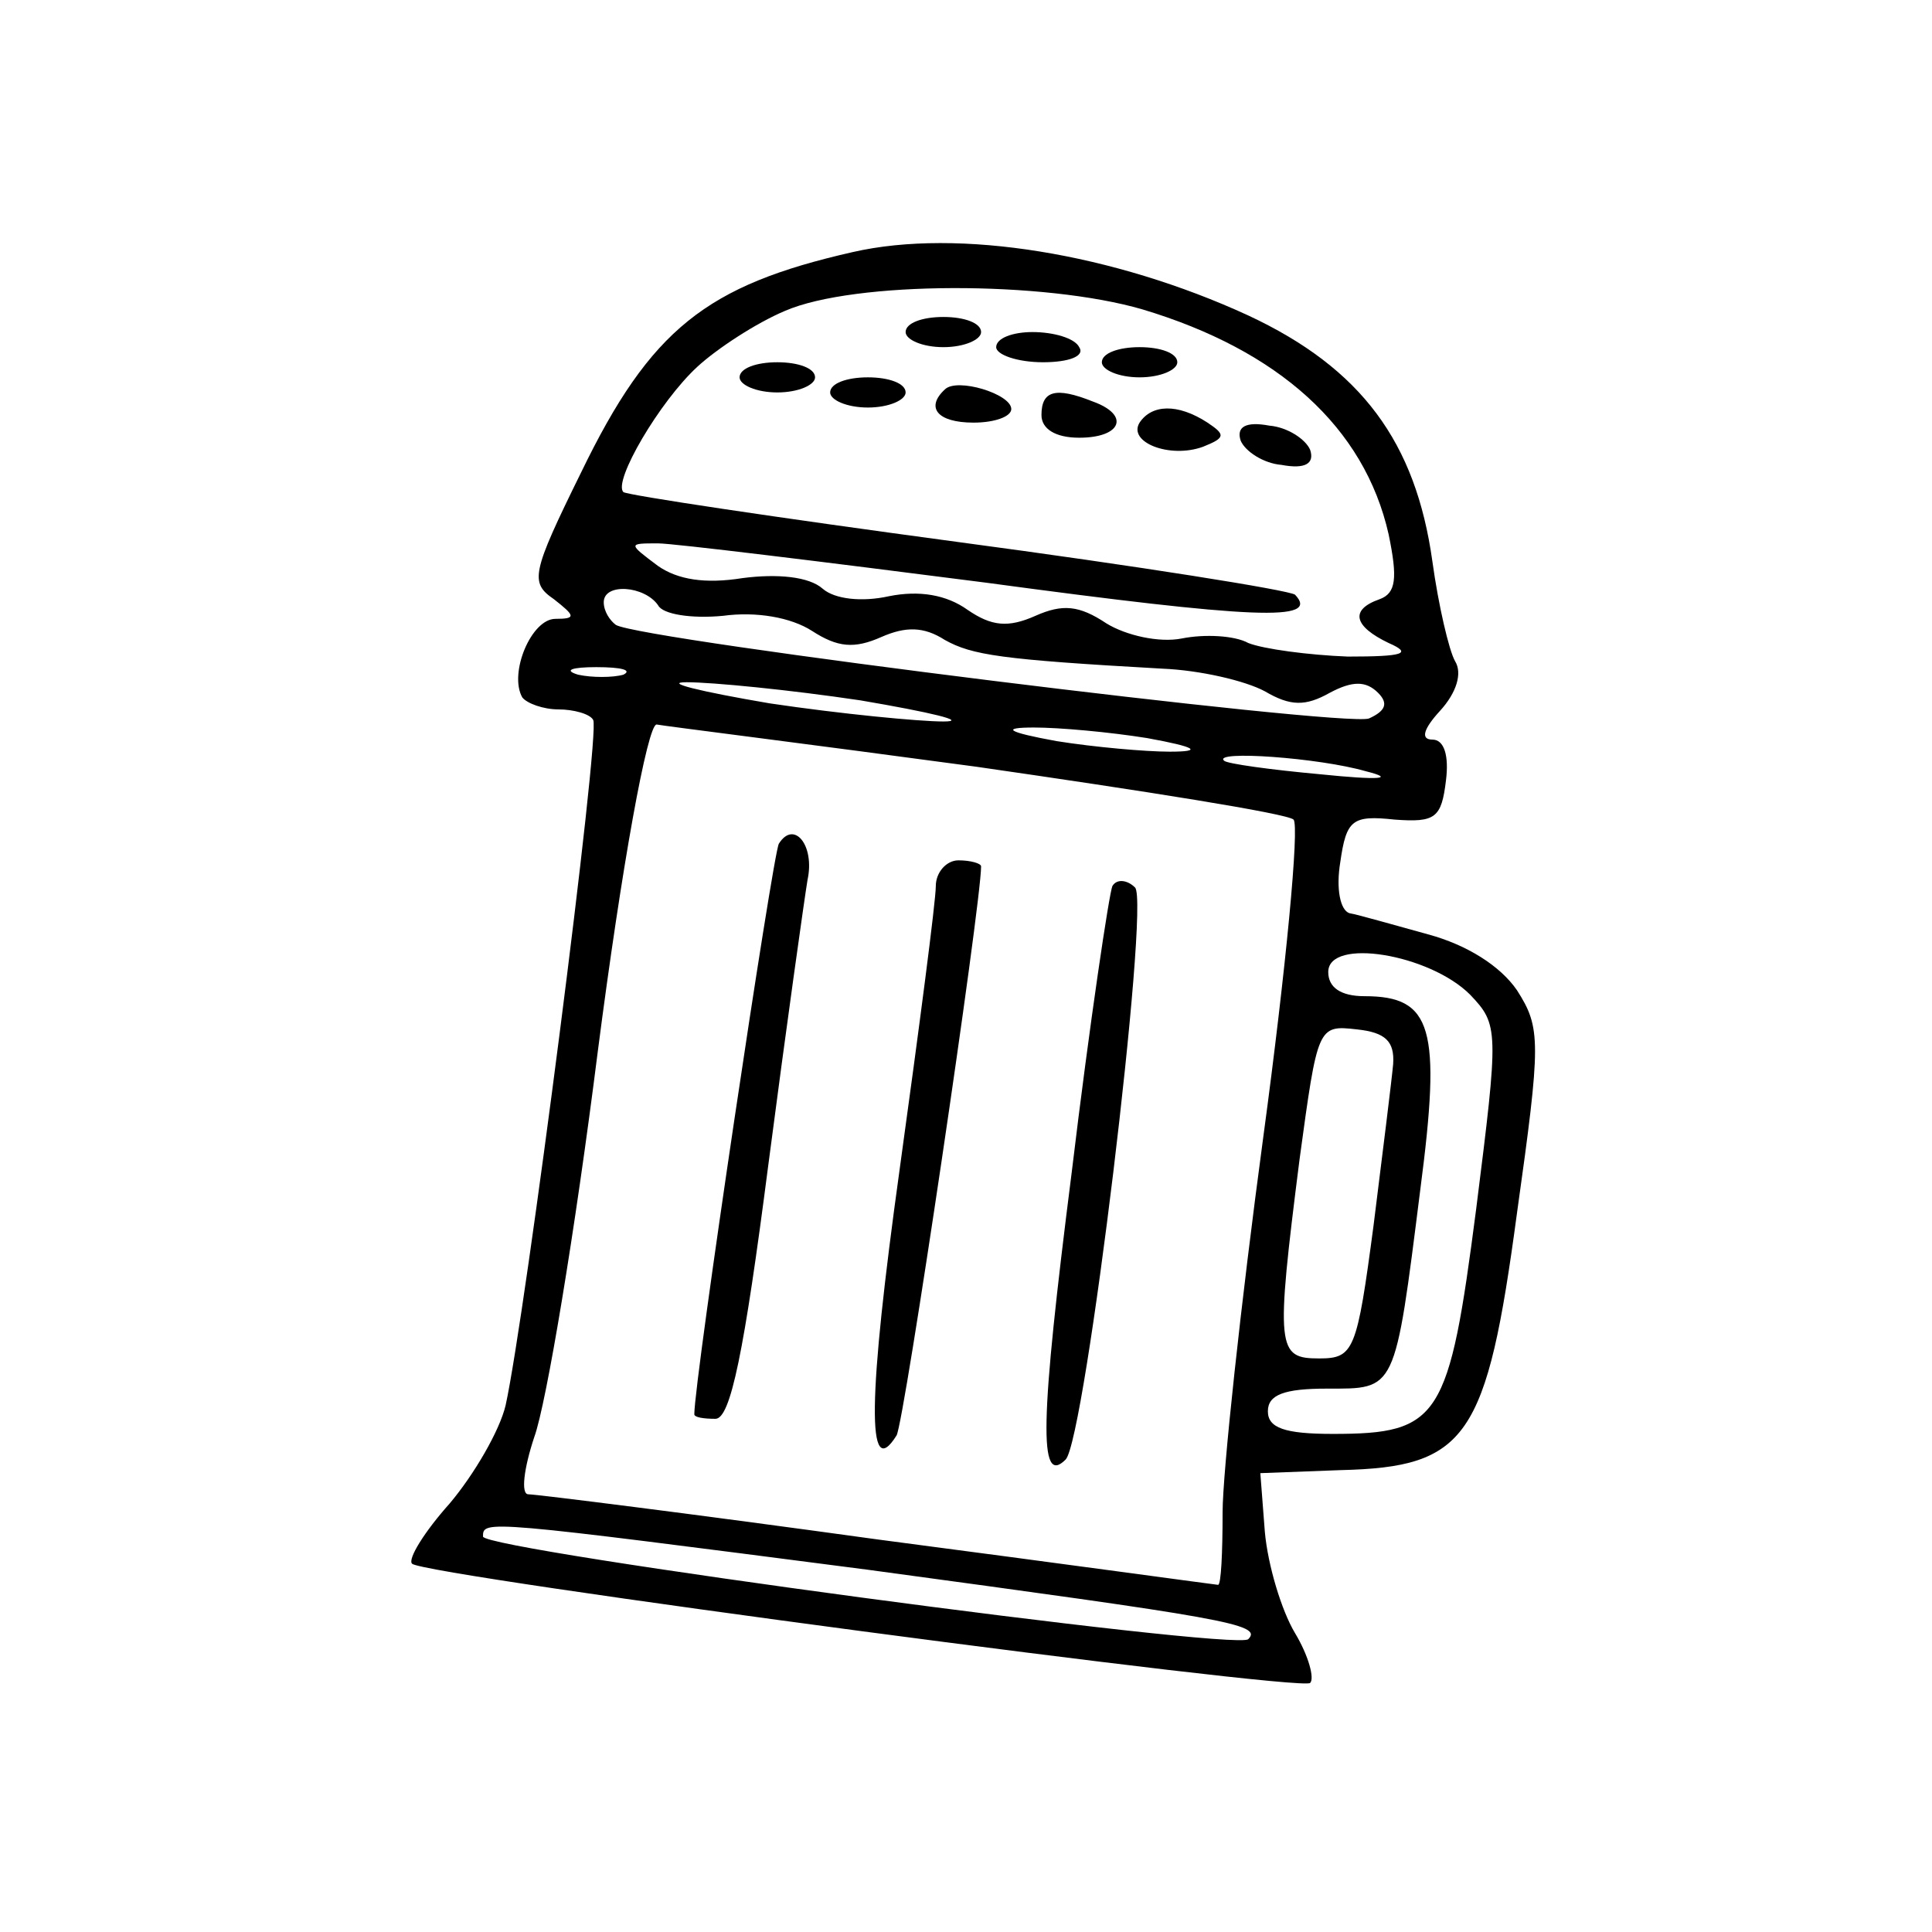 <?xml version="1.0" standalone="no"?>
<!DOCTYPE svg PUBLIC "-//W3C//DTD SVG 20010904//EN"
 "http://www.w3.org/TR/2001/REC-SVG-20010904/DTD/svg10.dtd">
<svg version="1.0" xmlns="http://www.w3.org/2000/svg"
 width="128pt" height="128pt" viewBox="0 0 128 128"
 preserveAspectRatio="xMidYMid meet">
<g transform="translate(0,128) scale(0.1,-0.1)"
fill="#000000" stroke="none">
<path d="M565 1113 c-97 -22 -134 -51 -180 -146 -33 -67 -34 -73 -18 -84 14
-11 15 -13 1 -13 -16 0 -31 -36 -22 -52 3 -4 14 -8 24 -8 10 0 21 -3 23 -7 5
-8 -45 -395 -58 -454 -4 -17 -21 -46 -37 -65 -17 -19 -28 -37 -25 -40 8 -8
589 -85 595 -79 3 3 -1 18 -10 33 -9 15 -18 45 -20 67 l-3 39 53 2 c84 2 97
21 117 170 16 114 16 123 0 148 -11 16 -33 30 -59 37 -22 6 -46 13 -52 14 -6
2 -9 16 -6 34 4 28 8 31 36 28 27 -2 31 1 34 26 2 16 -1 27 -9 27 -8 0 -6 7 5
19 11 12 15 25 10 33 -4 7 -11 37 -15 66 -11 79 -47 128 -122 163 -89 41 -192
58 -262 42z m192 -38 c90 -27 147 -78 163 -149 6 -29 5 -39 -6 -43 -20 -7 -17
-18 6 -29 16 -7 10 -9 -27 -9 -26 1 -56 5 -66 9 -9 5 -29 6 -44 3 -15 -3 -37
2 -50 10 -18 12 -29 13 -47 5 -18 -8 -29 -7 -45 4 -14 10 -32 13 -52 9 -18 -4
-36 -2 -44 5 -9 8 -30 10 -53 7 -25 -4 -43 -1 -56 8 -20 15 -20 15 0 15 10 0
108 -12 217 -26 178 -24 222 -26 205 -8 -4 3 -104 19 -224 35 -119 16 -219 31
-221 33 -7 7 24 60 49 83 13 12 39 29 58 37 46 20 172 20 237 1z m-321 -196
c3 -6 22 -9 43 -7 22 3 45 -1 59 -10 17 -11 28 -12 46 -4 16 7 28 7 42 -2 18
-10 37 -13 144 -19 25 -1 55 -8 68 -15 17 -10 27 -10 43 -1 15 8 24 8 32 0 7
-7 5 -12 -6 -17 -16 -6 -483 52 -499 62 -4 3 -8 9 -8 15 0 13 27 11 36 -2z
m-23 -46 c-7 -2 -21 -2 -30 0 -10 3 -4 5 12 5 17 0 24 -2 18 -5z m157 -17 c47
-8 72 -14 55 -14 -16 0 -68 5 -115 12 -47 8 -71 14 -55 14 17 0 68 -5 115 -12z
m77 -44 c111 -16 206 -31 210 -35 4 -4 -5 -99 -20 -210 -15 -111 -27 -223 -27
-249 0 -27 -1 -48 -3 -48 -1 0 -103 14 -225 30 -123 17 -227 30 -232 30 -5 0
-3 17 4 38 8 22 27 136 42 255 16 124 33 217 39 217 5 -1 101 -13 212 -28z
m113 19 c33 -6 37 -9 15 -9 -16 0 -50 3 -75 7 -33 6 -37 9 -15 9 17 0 50 -3
75 -7z m145 -22 c20 -5 9 -6 -30 -2 -33 3 -62 7 -64 9 -8 7 63 2 94 -7z m69
-148 c19 -20 19 -23 4 -142 -18 -139 -24 -149 -95 -149 -32 0 -43 4 -43 15 0
11 11 15 39 15 46 0 45 -3 62 132 14 107 8 128 -37 128 -16 0 -24 6 -24 16 0
23 67 12 94 -15z m-51 -46 c-1 -11 -7 -59 -13 -107 -11 -83 -13 -88 -36 -88
-28 0 -29 6 -13 132 12 88 12 89 38 86 19 -2 25 -8 24 -23z m-348 -335 c236
-32 262 -36 252 -46 -8 -8 -507 59 -507 68 0 11 0 11 255 -22z"/>
<path d="M600 1060 c0 -5 11 -10 25 -10 14 0 25 5 25 10 0 6 -11 10 -25 10
-14 0 -25 -4 -25 -10z"/>
<path d="M660 1050 c0 -5 14 -10 31 -10 17 0 28 4 24 10 -3 6 -17 10 -31 10
-13 0 -24 -4 -24 -10z"/>
<path d="M730 1040 c0 -5 11 -10 25 -10 14 0 25 5 25 10 0 6 -11 10 -25 10
-14 0 -25 -4 -25 -10z"/>
<path d="M490 1030 c0 -5 11 -10 25 -10 14 0 25 5 25 10 0 6 -11 10 -25 10
-14 0 -25 -4 -25 -10z"/>
<path d="M550 1020 c0 -5 11 -10 25 -10 14 0 25 5 25 10 0 6 -11 10 -25 10
-14 0 -25 -4 -25 -10z"/>
<path d="M626 1022 c-13 -12 -5 -22 19 -22 14 0 25 4 25 9 0 10 -36 21 -44 13z"/>
<path d="M690 1005 c0 -9 9 -15 25 -15 28 0 34 15 9 24 -25 10 -34 7 -34 -9z"/>
<path d="M755 1000 c-8 -13 20 -24 42 -16 15 6 15 8 3 16 -20 13 -37 12 -45 0z"/>
<path d="M822 988 c3 -7 15 -15 27 -16 16 -3 22 1 19 10 -3 7 -15 15 -27 16
-16 3 -22 -1 -19 -10z"/>
<path d="M516 721 c-4 -7 -56 -355 -56 -378 0 -2 6 -3 14 -3 10 0 19 44 35
168 12 92 24 177 26 189 5 23 -9 40 -19 24z"/>
<path d="M620 693 c0 -10 -11 -94 -24 -188 -21 -151 -22 -208 -2 -176 5 8 56
352 56 377 0 2 -7 4 -15 4 -8 0 -15 -8 -15 -17z"/>
<path d="M737 693 c-2 -4 -15 -90 -27 -190 -21 -165 -22 -208 -4 -190 13 13
56 369 46 379 -5 5 -12 6 -15 1z"/>
</g>
</svg>
